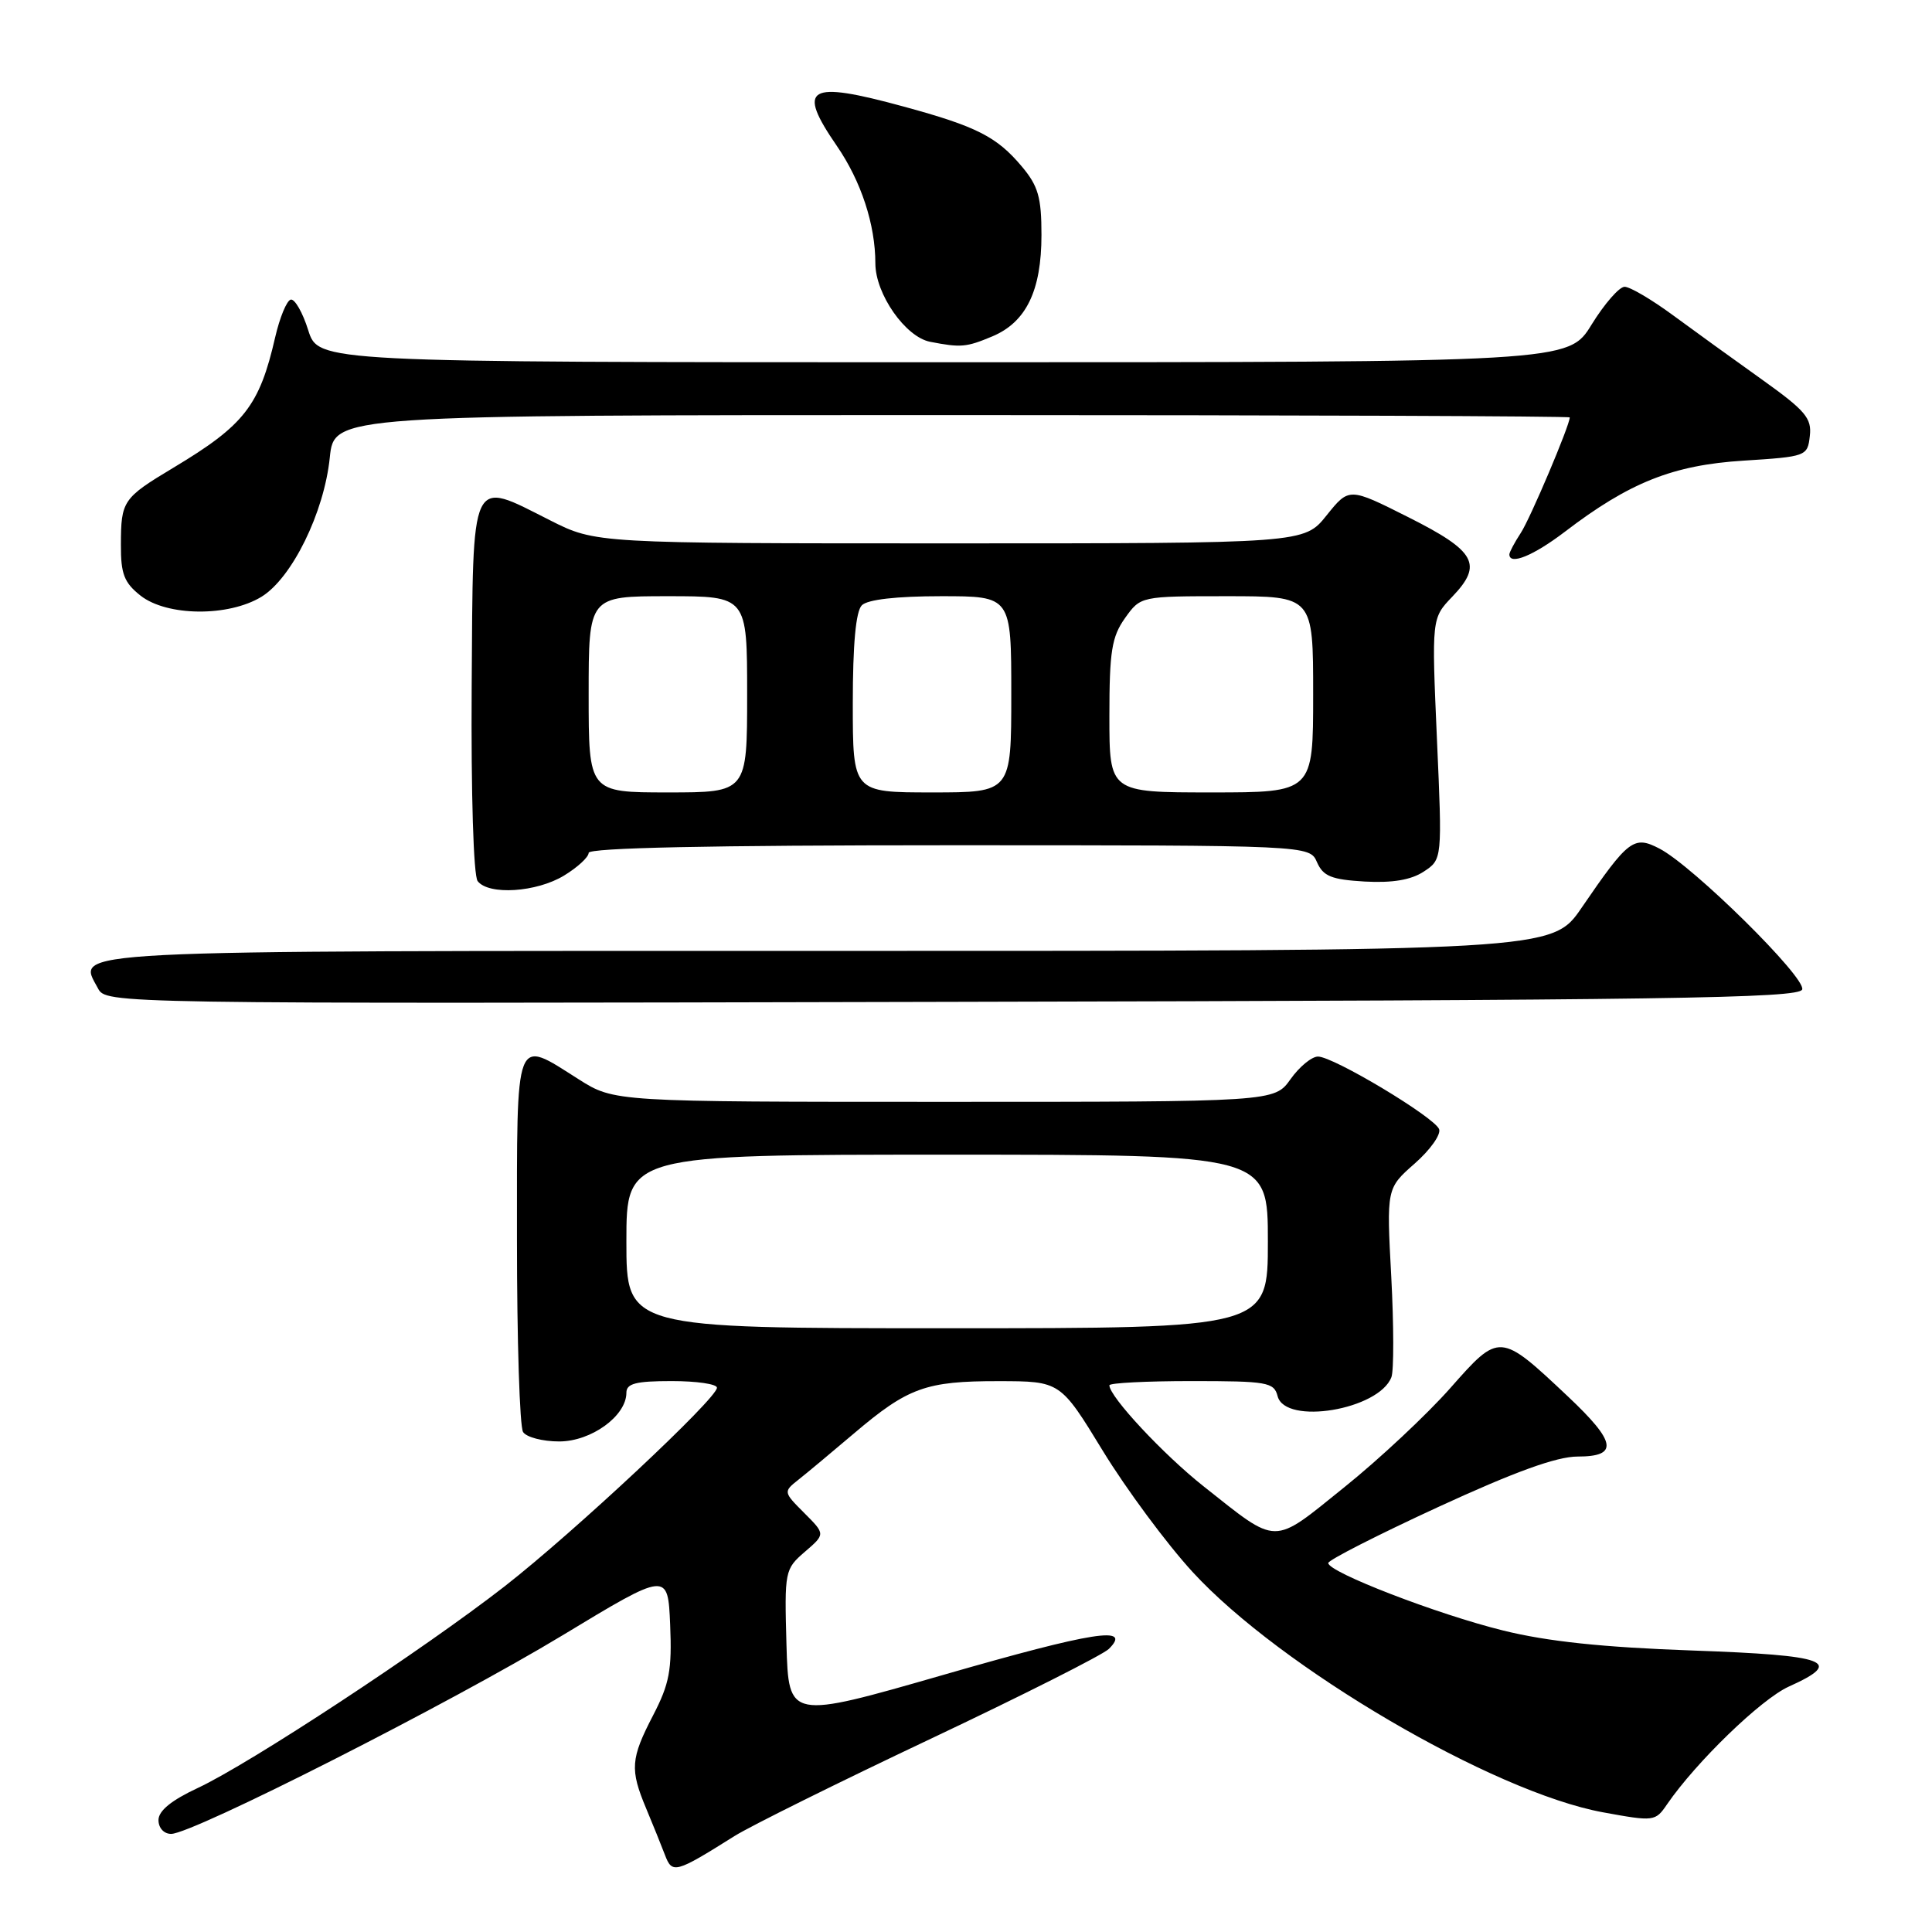 <?xml version="1.0" encoding="UTF-8" standalone="no"?>
<!DOCTYPE svg PUBLIC "-//W3C//DTD SVG 1.1//EN" "http://www.w3.org/Graphics/SVG/1.1/DTD/svg11.dtd" >
<svg xmlns="http://www.w3.org/2000/svg" xmlns:xlink="http://www.w3.org/1999/xlink" version="1.1" viewBox="0 0 256 256">
 <g >
 <path fill="currentColor"
d=" M 97.32 243.29 C 99.42 241.97 111.12 236.17 123.32 230.40 C 135.52 224.63 146.14 219.27 146.93 218.49 C 150.06 215.38 144.99 216.17 125.00 221.93 C 104.50 227.83 104.50 227.83 104.21 217.90 C 103.94 208.17 103.99 207.92 106.65 205.62 C 109.37 203.28 109.37 203.28 106.57 200.48 C 103.80 197.71 103.79 197.66 105.77 196.09 C 106.88 195.22 110.19 192.45 113.14 189.95 C 120.32 183.85 122.68 183.00 132.30 183.01 C 140.50 183.02 140.50 183.02 146.14 192.26 C 149.25 197.34 154.59 204.55 158.01 208.28 C 169.64 220.96 197.83 237.47 212.40 240.14 C 219.18 241.38 219.34 241.36 220.90 239.07 C 224.75 233.47 233.35 225.15 237.01 223.49 C 244.43 220.15 242.26 219.34 224.25 218.70 C 212.40 218.28 205.06 217.51 199.17 216.05 C 190.45 213.90 176.00 208.32 176.00 207.11 C 176.00 206.72 182.54 203.39 190.54 199.70 C 200.72 195.01 206.27 193.00 209.04 193.00 C 214.50 193.00 214.19 191.10 207.75 185.03 C 198.72 176.53 198.70 176.53 192.17 183.93 C 189.08 187.43 182.75 193.36 178.10 197.09 C 168.48 204.84 169.46 204.84 159.50 196.96 C 154.16 192.74 147.00 185.06 147.00 183.56 C 147.00 183.25 151.90 183.00 157.88 183.00 C 167.93 183.00 168.81 183.15 169.29 185.00 C 170.30 188.88 182.71 186.81 184.37 182.48 C 184.70 181.61 184.69 175.62 184.35 169.18 C 183.72 157.46 183.72 157.46 187.45 154.18 C 189.50 152.38 190.96 150.33 190.69 149.62 C 190.07 148.03 176.69 140.00 174.64 140.00 C 173.81 140.00 172.17 141.35 171.00 143.00 C 168.86 146.00 168.86 146.00 125.13 146.00 C 81.39 146.00 81.39 146.00 76.66 143.00 C 68.14 137.60 68.50 136.66 68.50 164.25 C 68.50 177.59 68.86 189.06 69.31 189.75 C 69.75 190.44 71.91 191.00 74.10 191.00 C 78.34 191.00 83.00 187.62 83.00 184.55 C 83.00 183.32 84.25 183.00 89.00 183.00 C 92.30 183.00 95.00 183.39 95.00 183.88 C 95.00 185.31 76.11 202.98 66.89 210.18 C 56.13 218.56 33.07 233.72 26.20 236.92 C 22.71 238.55 21.00 239.94 21.00 241.17 C 21.00 242.22 21.72 243.00 22.68 243.00 C 25.53 243.00 59.74 225.64 74.50 216.71 C 88.50 208.24 88.50 208.24 88.80 215.30 C 89.05 221.28 88.70 223.12 86.55 227.27 C 83.56 233.03 83.45 234.45 85.62 239.63 C 86.51 241.76 87.63 244.53 88.11 245.79 C 89.07 248.32 89.47 248.22 97.32 243.29 Z  M 238.80 131.11 C 239.32 129.54 224.33 114.74 219.88 112.44 C 216.49 110.68 215.77 111.23 209.58 120.27 C 205.67 126.00 205.67 126.00 109.96 126.00 C 6.75 126.00 10.23 125.82 12.97 130.94 C 14.07 133.01 14.07 133.01 126.20 132.75 C 220.82 132.54 238.41 132.28 238.80 131.11 Z  M 74.75 116.01 C 76.54 114.92 78.00 113.57 78.00 113.01 C 78.00 112.34 94.13 112.00 125.76 112.00 C 173.53 112.00 173.53 112.00 174.51 114.25 C 175.33 116.11 176.42 116.55 180.84 116.81 C 184.50 117.01 186.96 116.60 188.64 115.50 C 191.11 113.88 191.11 113.88 190.40 97.90 C 189.70 81.92 189.70 81.92 192.44 79.06 C 196.53 74.79 195.56 73.03 186.63 68.54 C 178.76 64.58 178.76 64.58 175.78 68.29 C 172.81 72.00 172.81 72.00 125.87 72.00 C 78.94 72.00 78.94 72.00 72.88 68.94 C 62.22 63.56 62.69 62.57 62.50 91.00 C 62.41 105.26 62.74 116.02 63.29 116.75 C 64.74 118.65 71.10 118.24 74.75 116.01 Z  M 34.64 79.08 C 38.68 76.61 42.95 67.93 43.70 60.62 C 44.28 55.00 44.28 55.00 126.14 55.00 C 171.16 55.00 208.00 55.14 208.00 55.31 C 208.00 56.35 202.77 68.71 201.51 70.62 C 200.68 71.89 200.00 73.17 200.00 73.46 C 200.00 74.94 203.19 73.63 207.34 70.47 C 215.91 63.92 221.67 61.63 231.00 61.04 C 239.36 60.51 239.51 60.45 239.81 57.77 C 240.09 55.41 239.22 54.40 233.44 50.27 C 229.76 47.65 224.45 43.81 221.65 41.75 C 218.85 39.69 215.98 38.00 215.27 38.00 C 214.56 38.00 212.60 40.25 210.90 43.00 C 207.83 48.00 207.83 48.00 125.01 48.00 C 42.19 48.00 42.19 48.00 40.84 43.75 C 40.11 41.41 39.06 39.59 38.53 39.70 C 38.00 39.81 37.07 42.06 36.46 44.70 C 34.38 53.77 32.37 56.34 23.00 61.96 C 16.27 66.00 16.03 66.35 16.02 72.18 C 16.00 76.05 16.45 77.21 18.63 78.93 C 22.13 81.67 30.25 81.75 34.64 79.08 Z  M 131.47 44.58 C 135.97 42.70 138.00 38.52 138.00 31.13 C 138.00 26.14 137.57 24.64 135.38 22.04 C 132.07 18.11 129.40 16.75 119.74 14.12 C 107.00 10.64 105.51 11.52 110.89 19.34 C 114.10 24.01 115.99 29.75 115.99 34.91 C 116.00 38.97 119.98 44.66 123.25 45.29 C 127.32 46.08 128.03 46.02 131.47 44.58 Z  M 83.00 164.50 C 83.00 153.00 83.00 153.00 125.50 153.00 C 168.00 153.00 168.00 153.00 168.00 164.50 C 168.00 176.00 168.00 176.00 125.50 176.00 C 83.00 176.00 83.00 176.00 83.00 164.50 Z  M 78.00 92.00 C 78.00 79.00 78.00 79.00 88.50 79.00 C 99.00 79.00 99.00 79.00 99.00 92.00 C 99.00 105.00 99.00 105.00 88.50 105.00 C 78.00 105.00 78.00 105.00 78.00 92.00 Z  M 113.00 93.20 C 113.00 85.36 113.40 81.00 114.20 80.20 C 114.96 79.44 118.80 79.00 124.70 79.00 C 134.00 79.00 134.00 79.00 134.00 92.00 C 134.00 105.00 134.00 105.00 123.50 105.00 C 113.00 105.00 113.00 105.00 113.00 93.20 Z  M 147.00 94.90 C 147.00 86.30 147.31 84.38 149.07 81.90 C 151.14 79.00 151.14 79.00 162.57 79.00 C 174.00 79.00 174.00 79.00 174.00 92.00 C 174.00 105.00 174.00 105.00 160.50 105.00 C 147.00 105.00 147.00 105.00 147.00 94.90 Z "/>
</g>
</svg>
